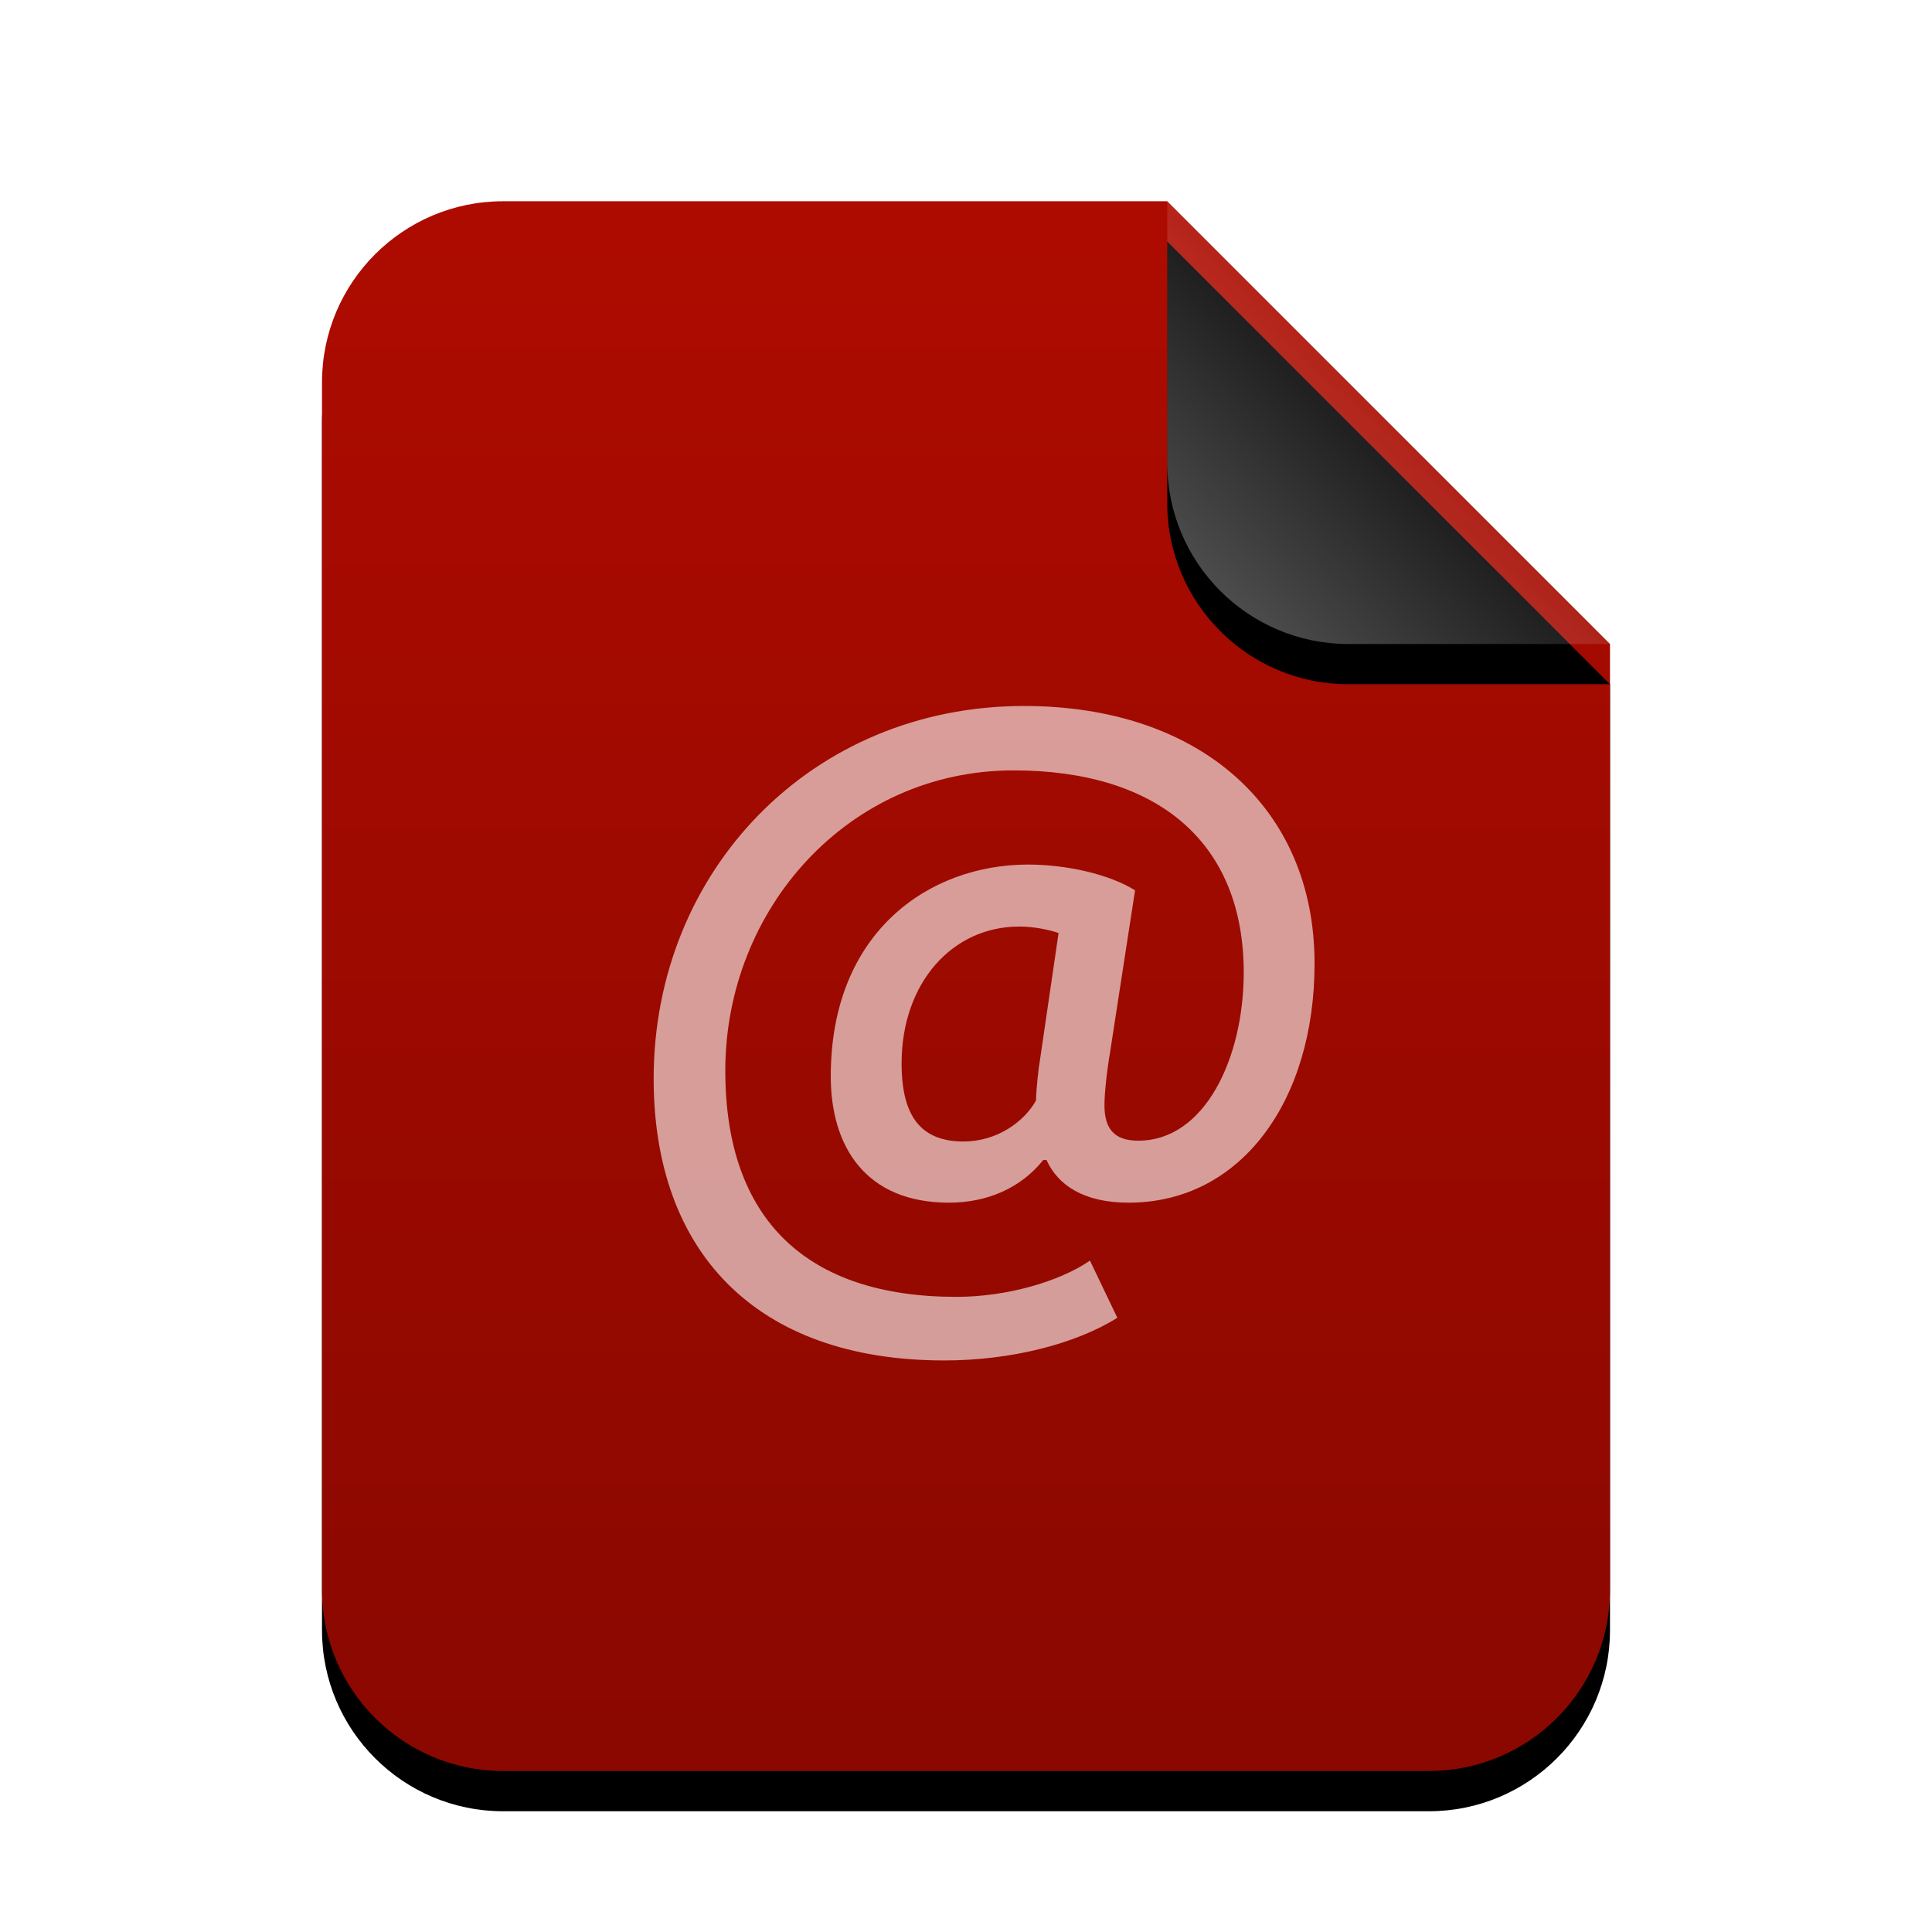 <svg xmlns="http://www.w3.org/2000/svg" xmlns:xlink="http://www.w3.org/1999/xlink" width="48" height="48" viewBox="0 0 48 48">
  <defs>
    <linearGradient id="x-office-address-book-c" x1="50%" x2="50%" y1="0%" y2="99.386%">
      <stop offset="0%" stop-color="#AE0B00"/>
      <stop offset="100%" stop-color="#8A0800"/>
    </linearGradient>
    <path id="x-office-address-book-b" d="M32,34.5 C32,36.985 29.985,39 27.5,39 L4.5,39 C2.015,39 3.04359188e-16,36.985 0,34.5 L0,4.5 C-3.04359188e-16,2.015 2.015,2.23289562e-15 4.5,0 L21,0 L32,11 L32,34.5 Z"/>
    <filter id="x-office-address-book-a" width="131.2%" height="125.6%" x="-15.6%" y="-10.3%" filterUnits="objectBoundingBox">
      <feOffset dy="1" in="SourceAlpha" result="shadowOffsetOuter1"/>
      <feGaussianBlur in="shadowOffsetOuter1" result="shadowBlurOuter1" stdDeviation="1.5"/>
      <feColorMatrix in="shadowBlurOuter1" values="0 0 0 0 0.662   0 0 0 0 0   0 0 0 0 0  0 0 0 0.2 0"/>
    </filter>
    <linearGradient id="x-office-address-book-f" x1="50%" x2="12.223%" y1="50%" y2="88.513%">
      <stop offset="0%" stop-color="#FFF" stop-opacity=".1"/>
      <stop offset="100%" stop-color="#FFF" stop-opacity=".3"/>
    </linearGradient>
    <path id="x-office-address-book-e" d="M21,0 L32,11 L25.5,11 C23.015,11 21,8.985 21,6.5 L21,0 L21,0 Z"/>
    <filter id="x-office-address-book-d" width="190.9%" height="190.9%" x="-45.5%" y="-36.4%" filterUnits="objectBoundingBox">
      <feOffset dy="1" in="SourceAlpha" result="shadowOffsetOuter1"/>
      <feGaussianBlur in="shadowOffsetOuter1" result="shadowBlurOuter1" stdDeviation="1.5"/>
      <feComposite in="shadowBlurOuter1" in2="SourceAlpha" operator="out" result="shadowBlurOuter1"/>
      <feColorMatrix in="shadowBlurOuter1" values="0 0 0 0 0   0 0 0 0 0   0 0 0 0 0  0 0 0 0.05 0"/>
    </filter>
  </defs>
  <g fill="none" fill-rule="evenodd">
    <g transform="translate(8 5)">
      <use fill="#000" filter="url(#x-office-address-book-a)" xlink:href="#x-office-address-book-b"/>
      <use fill="url(#x-office-address-book-c)" xlink:href="#x-office-address-book-b"/>
      <use fill="#000" filter="url(#x-office-address-book-d)" xlink:href="#x-office-address-book-e"/>
      <use fill="url(#x-office-address-book-f)" xlink:href="#x-office-address-book-e"/>
    </g>
    <path fill="#FFF" fill-opacity=".6" d="M27.76,32.74 L27.08,31.32 C26.32,31.84 25.02,32.22 23.76,32.22 C20.04,32.22 18.02,30.3 18.02,26.6 C18.02,22.58 21.08,19.14 25.18,19.14 C28.78,19.14 30.9,20.94 30.9,24.16 C30.9,26.28 29.94,28.34 28.28,28.34 C27.68,28.34 27.44,28.04 27.44,27.46 C27.44,27.16 27.5,26.6 27.58,26.14 L28.2,22.12 C27.56,21.72 26.5,21.48 25.54,21.48 C23.1,21.48 20.64,23.14 20.64,26.74 C20.64,28.48 21.5,29.88 23.58,29.88 C24.52,29.88 25.36,29.52 25.92,28.82 L26,28.82 C26.28,29.44 26.92,29.88 28.04,29.88 C30.84,29.88 32.66,27.34 32.66,23.94 C32.66,20.06 29.8,17.54 25.44,17.54 C20.16,17.54 16.24,21.64 16.24,26.8 C16.24,31.08 18.76,33.8 23.46,33.8 C25.14,33.8 26.74,33.38 27.76,32.74 L27.76,32.74 Z M23.94,28.36 C22.9,28.36 22.4,27.76 22.4,26.42 C22.4,24.42 23.66,23.02 25.32,23.02 C25.7,23.02 26.06,23.1 26.3,23.18 L25.84,26.32 C25.8,26.54 25.74,27.1 25.74,27.34 C25.44,27.88 24.76,28.36 23.94,28.36 L23.94,28.36 Z"/>
  </g>
</svg>
